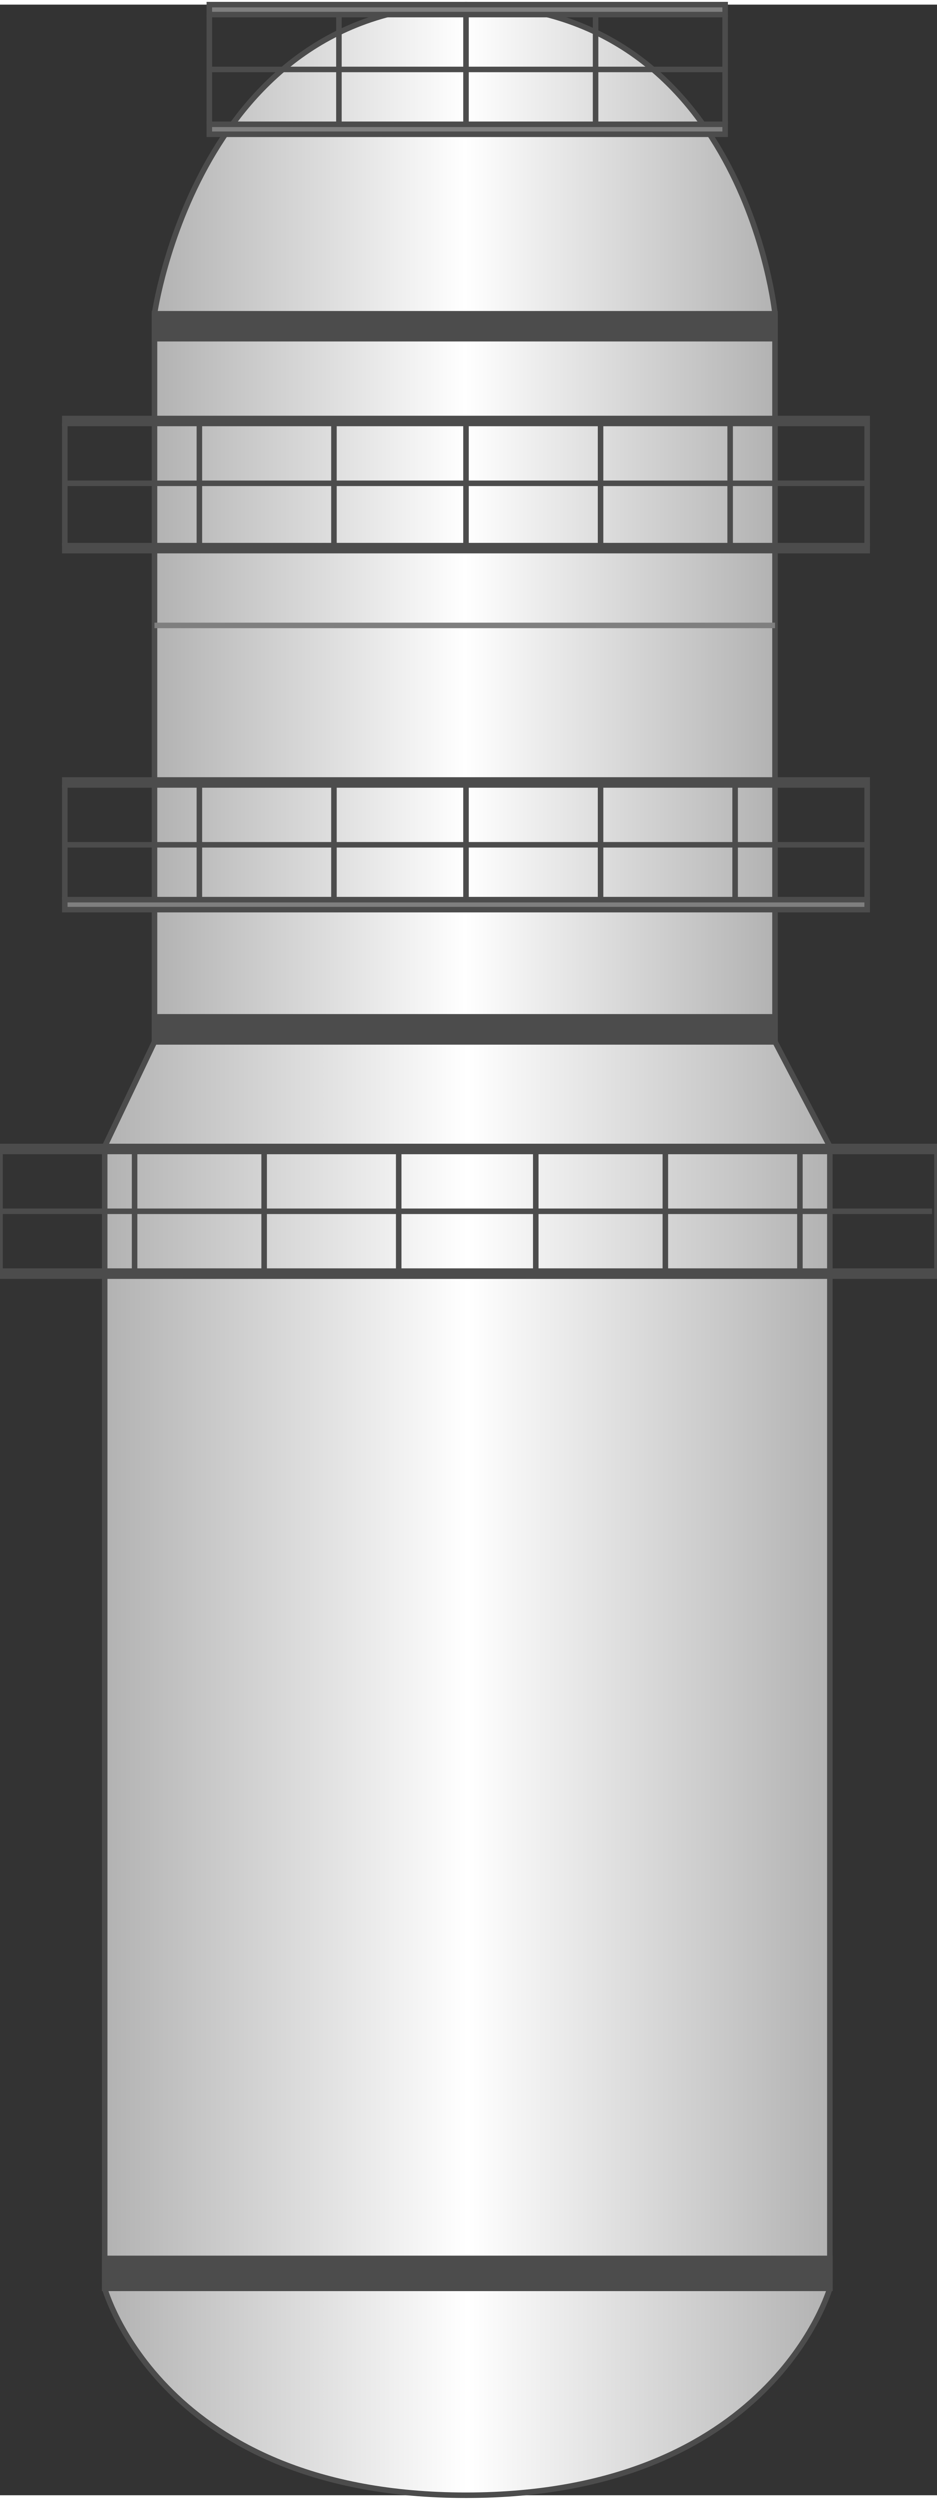 <svg version="1.1" xmlns="http://www.w3.org/2000/svg" xmlns:xlink="http://www.w3.org/1999/xlink" width="42px" height="112px" viewBox="0 0 42.344 112.5" enable-background="new 0 0 42.344 112.5" xml:space="preserve">
<rect x="0" y="0" width="42.344" height="112.5" fill="#333333" stroke="none"/>
<g id="Group_Column">
	<linearGradient id="SVGID_1_" gradientUnits="userSpaceOnUse" x1="4.73" y1="79.674" x2="37.501" y2="79.674">
		<stop offset="0" style="stop-color:#B2B2B2" />
		<stop offset="0.5" style="stop-color:#FFFFFF" />
		<stop offset="1" style="stop-color:#B2B2B2" />
	</linearGradient>
	<path fill="url(#SVGID_1_)" stroke="#4C4C4C" stroke-width="0.25" d="M37.501,103.153c0,0-2.668,9.347-16.441,9.347   c-13.768,0-16.329-9.347-16.329-9.347V51.577l2.252-4.73h28.041l2.478,4.73V103.153z" />
	<path fill="none" stroke="#4C4C4C" stroke-width="0.25" d="M42.343,51.802v5.405" />
</g>
<g id="Group_TopColumn">
	<linearGradient id="SVGID_2_" gradientUnits="userSpaceOnUse" x1="6.982" y1="23.423" x2="35.023" y2="23.423">
		<stop offset="0" style="stop-color:#B2B2B2" />
		<stop offset="0.5" style="stop-color:#FFFFFF" />
		<stop offset="1" style="stop-color:#B2B2B2" />
	</linearGradient>
	<path fill="url(#SVGID_2_)" stroke="#4C4C4C" stroke-width="0.25" d="M6.982,46.847V13.964C6.982,13.964,8.948,0,21.059,0   c12.56,0,13.964,13.964,13.964,13.964v32.883H6.982z" />
	<path fill="none" stroke="#7F7F7F" stroke-width="0.25" d="M6.982,28.041h28.041" />
</g>
<g id="Group_Levels">
	<path fill="#4C4C4C" stroke="#4C4C4C" stroke-width="0.25" d="M6.982,13.964h28.041v1.126H6.982V13.964z" />
	<path fill="#4C4C4C" stroke="#4C4C4C" stroke-width="0.25" d="M6.982,45.721h28.041v1.126H6.982V45.721z" />
	<path fill="#4C4C4C" stroke="#4C4C4C" stroke-width="0.25" d="M4.73,101.802h32.771v1.352H4.73V101.802z" />
</g>
<g id="Group_Grills">
	<path fill="#7F7F7F" stroke="#4C4C4C" stroke-width="0.25" d="M42.343,51.577H0.001v0.225h42.342V51.577z" />
	<path fill="#7F7F7F" stroke="#4C4C4C" stroke-width="0.25" d="M42.343,57.207H0.001v0.226h42.342V57.207z" />
	<path fill="none" stroke="#4C4C4C" stroke-width="0.25" d="M0.001,57.207v-5.405" />
	<path fill="none" stroke="#4C4C4C" stroke-width="0.25" d="M6.082,57.207v-5.405" />
	<path fill="none" stroke="#4C4C4C" stroke-width="0.25" d="M18.018,57.207v-5.405" />
	<path fill="none" stroke="#4C4C4C" stroke-width="0.25" d="M24.212,57.207v-5.405" />
	<path fill="none" stroke="#4C4C4C" stroke-width="0.25" d="M30.068,57.207v-5.405" />
	<path fill="none" stroke="#4C4C4C" stroke-width="0.25" d="M36.149,57.207v-5.405" />
	<path fill="none" stroke="#4C4C4C" stroke-width="0.25" d="M0.001,54.504h42.117" />
	<path fill="#7F7F7F" stroke="#4C4C4C" stroke-width="0.25" d="M39.189,35.022H2.928v0.225h36.261V35.022z" />
	<path fill="#7F7F7F" stroke="#4C4C4C" stroke-width="0.25" d="M39.189,40.428H2.928v0.451h36.261V40.428z" />
	<path fill="none" stroke="#4C4C4C" stroke-width="0.25" d="M2.928,40.428v-5.18" />
	<path fill="none" stroke="#4C4C4C" stroke-width="0.25" d="M9.01,40.428v-5.18" />
	<path fill="none" stroke="#4C4C4C" stroke-width="0.25" d="M15.091,40.428v-5.18" />
	<path fill="none" stroke="#4C4C4C" stroke-width="0.25" d="M21.059,40.428v-5.18" />
	<path fill="none" stroke="#4C4C4C" stroke-width="0.25" d="M27.14,40.428v-5.18" />
	<path fill="none" stroke="#4C4C4C" stroke-width="0.25" d="M33.221,40.428v-5.18" />
	<path fill="none" stroke="#4C4C4C" stroke-width="0.25" d="M2.928,37.95h36.261" />
	<path fill="#7F7F7F" stroke="#4C4C4C" stroke-width="0.25" d="M39.189,18.694H2.928v0.225h36.261V18.694z" />
	<path fill="#7F7F7F" stroke="#4C4C4C" stroke-width="0.25" d="M39.189,24.437H2.928v0.225h36.261V24.437z" />
	<path fill="none" stroke="#4C4C4C" stroke-width="0.25" d="M2.928,24.437v-5.518" />
	<path fill="none" stroke="#4C4C4C" stroke-width="0.25" d="M9.01,24.437v-5.518" />
	<path fill="none" stroke="#4C4C4C" stroke-width="0.25" d="M15.091,24.437v-5.518" />
	<path fill="none" stroke="#4C4C4C" stroke-width="0.25" d="M21.059,24.437v-5.518" />
	<path fill="none" stroke="#4C4C4C" stroke-width="0.25" d="M27.14,24.437v-5.518" />
	<path fill="none" stroke="#4C4C4C" stroke-width="0.25" d="M32.996,24.437v-5.518" />
	<path fill="none" stroke="#4C4C4C" stroke-width="0.25" d="M2.928,21.622h36.261" />
	<path fill="#7F7F7F" stroke="#4C4C4C" stroke-width="0.25" d="M32.77,0H9.46v0.45H32.77V0z" />
	<path fill="none" stroke="#4C4C4C" stroke-width="0.25" d="M9.46,5.405V0.45" />
	<path fill="none" stroke="#4C4C4C" stroke-width="0.25" d="M15.316,5.405V0.45" />
	<path fill="none" stroke="#4C4C4C" stroke-width="0.25" d="M21.059,5.405V0.45" />
	<path fill="none" stroke="#4C4C4C" stroke-width="0.25" d="M26.915,5.405V0.45" />
	<path fill="none" stroke="#4C4C4C" stroke-width="0.25" d="M9.46,2.928H32.77" />
	<path fill="#7F7F7F" stroke="#4C4C4C" stroke-width="0.25" d="M32.77,5.405H9.46v0.451H32.77V5.405z" />
	<path fill="none" stroke="#4C4C4C" stroke-width="0.25" d="M11.937,57.207v-5.405" />
	<path fill="none" stroke="#4C4C4C" stroke-width="0.25" d="M39.189,35.248v5.18" />
	<path fill="none" stroke="#4C4C4C" stroke-width="0.25" d="M39.189,18.919v5.518" />
	<path fill="none" stroke="#4C4C4C" stroke-width="0.25" d="M32.77,0.45v4.955" />
</g>
</svg>
